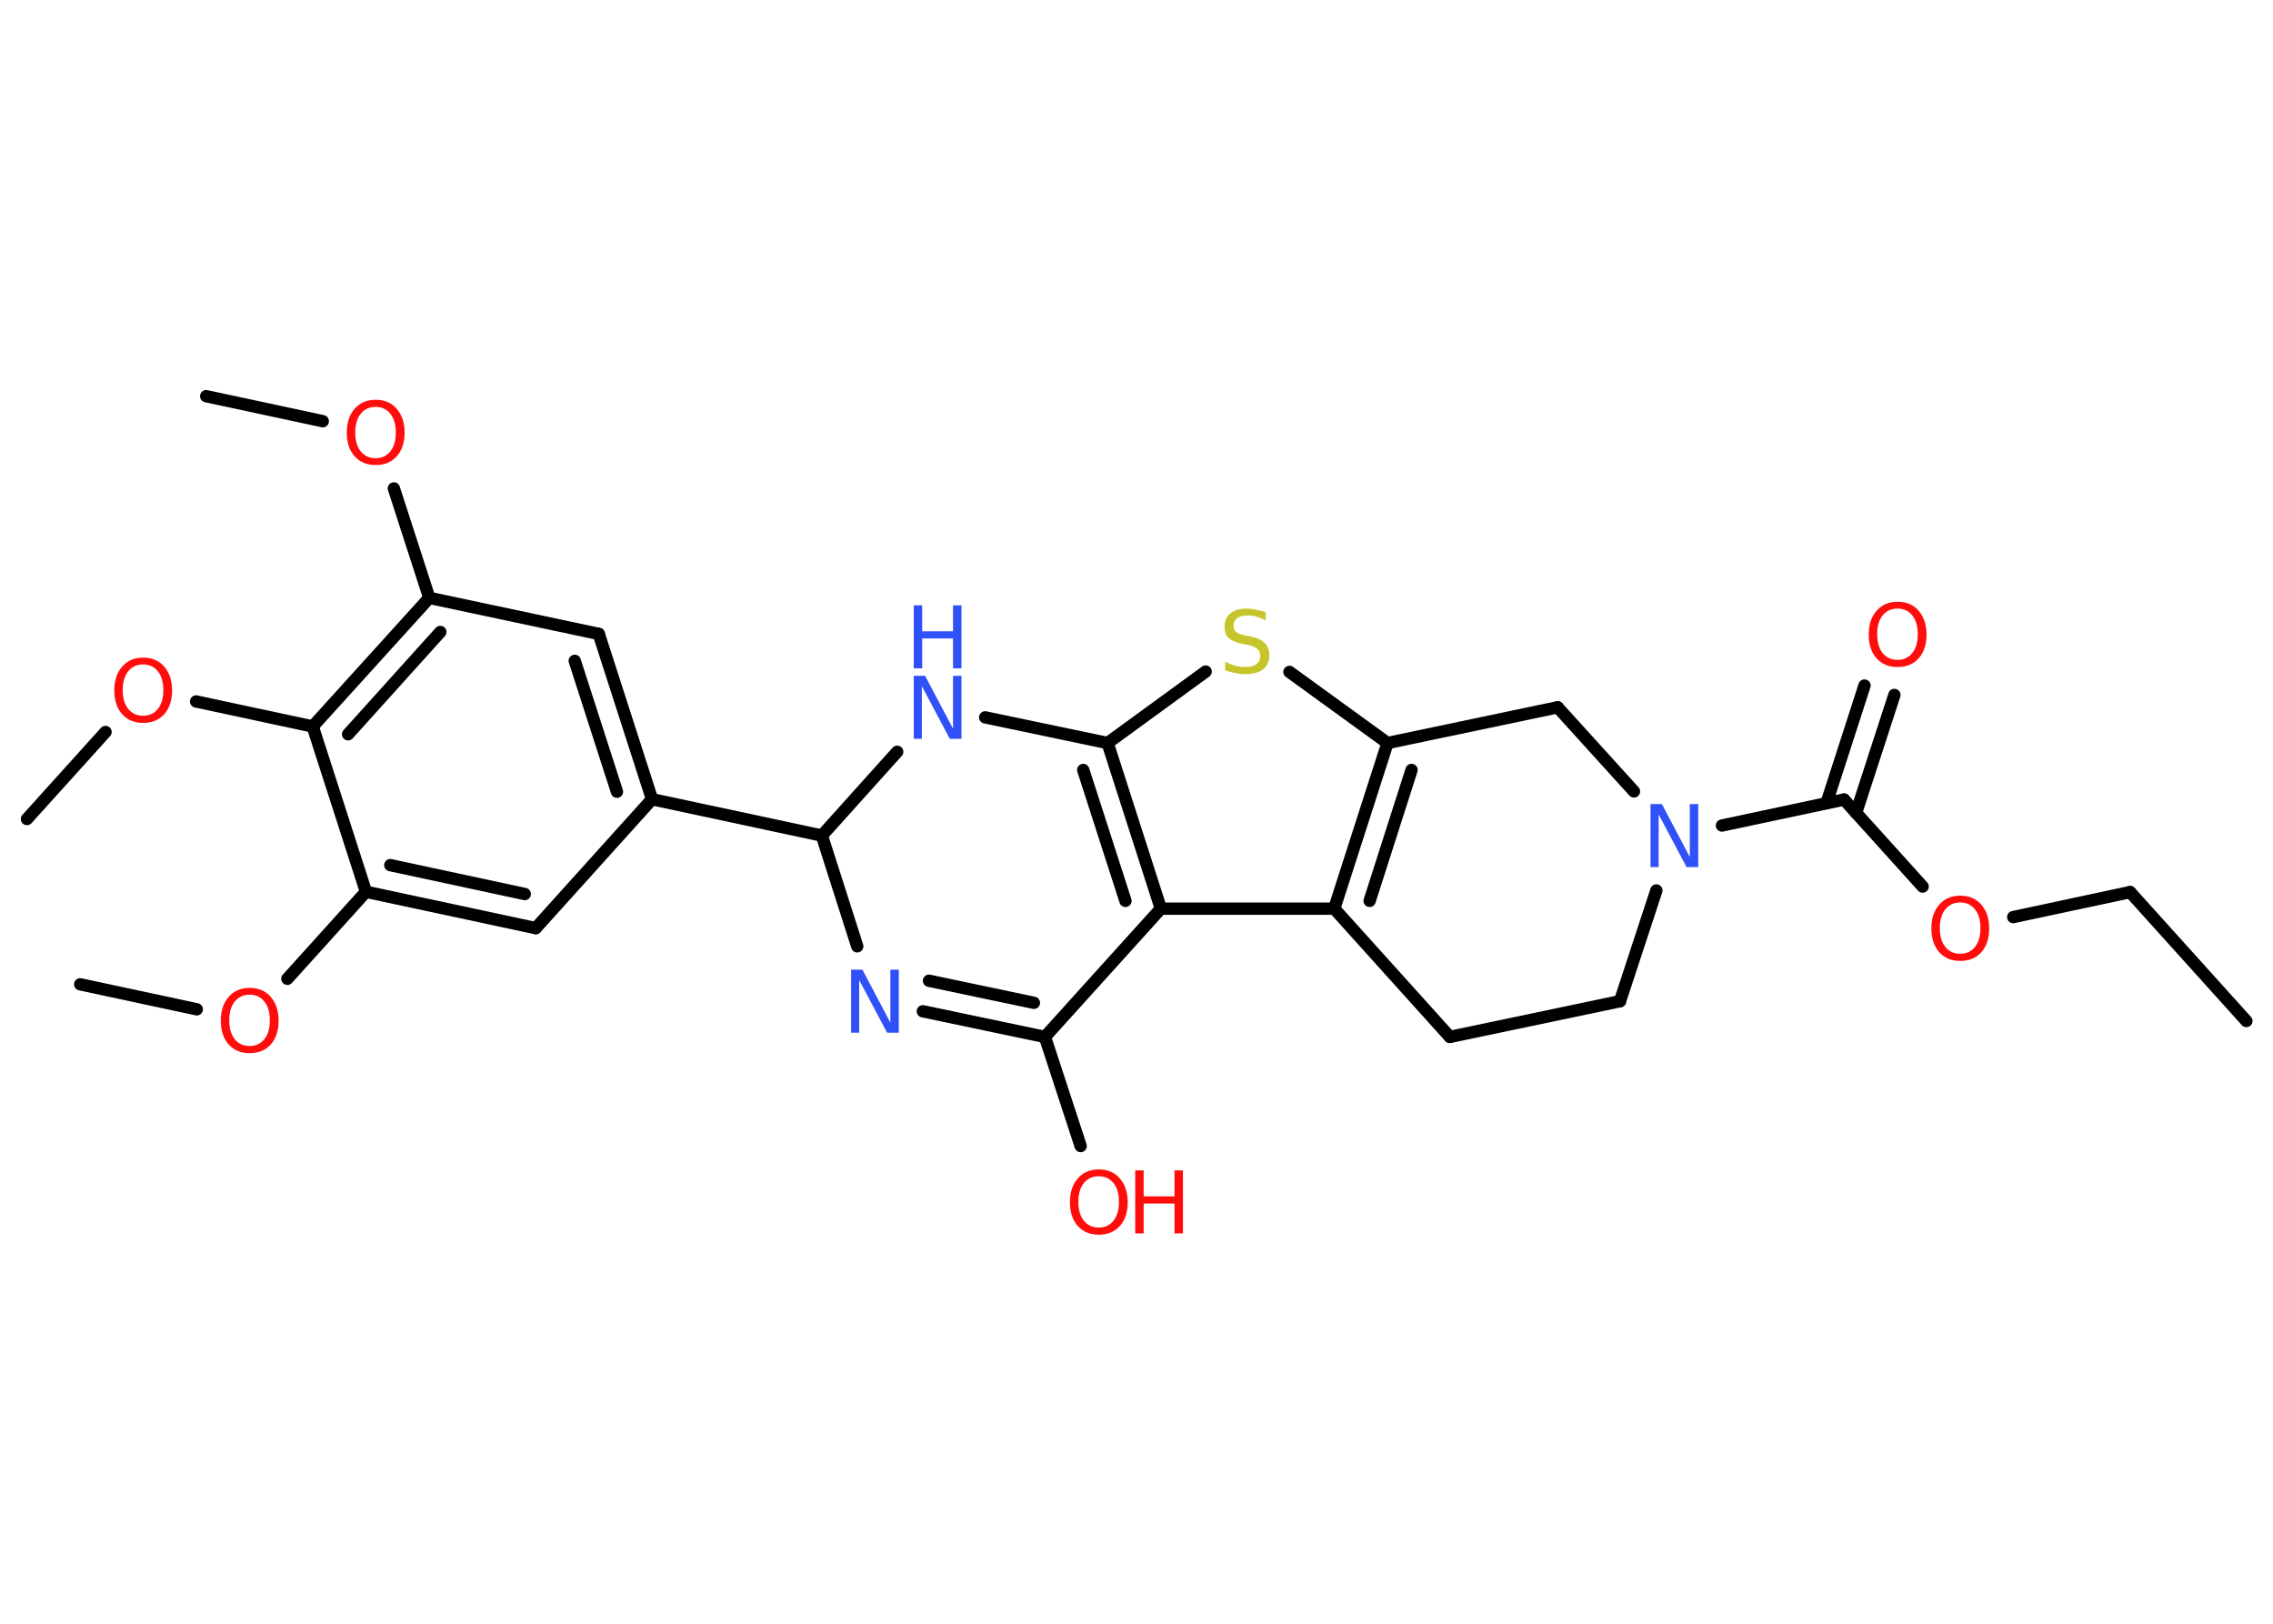 <?xml version='1.0' encoding='UTF-8'?>
<!DOCTYPE svg PUBLIC "-//W3C//DTD SVG 1.1//EN" "http://www.w3.org/Graphics/SVG/1.1/DTD/svg11.dtd">
<svg version='1.2' xmlns='http://www.w3.org/2000/svg' xmlns:xlink='http://www.w3.org/1999/xlink' width='70.0mm' height='50.0mm' viewBox='0 0 70.0 50.0'>
  <desc>Generated by the Chemistry Development Kit (http://github.com/cdk)</desc>
  <g stroke-linecap='round' stroke-linejoin='round' stroke='#000000' stroke-width='.38' fill='#FF0D0D'>
    <rect x='.0' y='.0' width='70.0' height='50.0' fill='#FFFFFF' stroke='none'/>
    <g id='mol1' class='mol'>
      <line id='mol1bnd1' class='bond' x1='69.18' y1='31.44' x2='65.6' y2='27.47'/>
      <line id='mol1bnd2' class='bond' x1='65.6' y1='27.47' x2='62.0' y2='28.24'/>
      <line id='mol1bnd3' class='bond' x1='59.21' y1='27.3' x2='56.79' y2='24.62'/>
      <g id='mol1bnd4' class='bond'>
        <line x1='56.25' y1='24.73' x2='57.42' y2='21.11'/>
        <line x1='57.16' y1='25.03' x2='58.34' y2='21.4'/>
      </g>
      <line id='mol1bnd5' class='bond' x1='56.79' y1='24.62' x2='53.03' y2='25.42'/>
      <line id='mol1bnd6' class='bond' x1='51.01' y1='27.42' x2='49.89' y2='30.83'/>
      <line id='mol1bnd7' class='bond' x1='49.89' y1='30.83' x2='44.65' y2='31.93'/>
      <line id='mol1bnd8' class='bond' x1='44.65' y1='31.93' x2='41.09' y2='27.98'/>
      <g id='mol1bnd9' class='bond'>
        <line x1='42.73' y1='22.88' x2='41.09' y2='27.98'/>
        <line x1='43.47' y1='23.71' x2='42.18' y2='27.74'/>
      </g>
      <line id='mol1bnd10' class='bond' x1='42.73' y1='22.88' x2='39.71' y2='20.69'/>
      <line id='mol1bnd11' class='bond' x1='37.13' y1='20.68' x2='34.11' y2='22.88'/>
      <g id='mol1bnd12' class='bond'>
        <line x1='35.75' y1='27.98' x2='34.11' y2='22.88'/>
        <line x1='34.66' y1='27.74' x2='33.36' y2='23.71'/>
      </g>
      <line id='mol1bnd13' class='bond' x1='41.09' y1='27.98' x2='35.75' y2='27.98'/>
      <line id='mol1bnd14' class='bond' x1='35.75' y1='27.98' x2='32.18' y2='31.93'/>
      <line id='mol1bnd15' class='bond' x1='32.18' y1='31.93' x2='33.28' y2='35.29'/>
      <g id='mol1bnd16' class='bond'>
        <line x1='28.42' y1='31.14' x2='32.18' y2='31.93'/>
        <line x1='28.61' y1='30.2' x2='31.84' y2='30.88'/>
      </g>
      <line id='mol1bnd17' class='bond' x1='26.4' y1='29.14' x2='25.31' y2='25.73'/>
      <line id='mol1bnd18' class='bond' x1='25.31' y1='25.73' x2='20.08' y2='24.61'/>
      <g id='mol1bnd19' class='bond'>
        <line x1='20.08' y1='24.61' x2='18.44' y2='19.52'/>
        <line x1='19.0' y1='24.38' x2='17.7' y2='20.35'/>
      </g>
      <line id='mol1bnd20' class='bond' x1='18.44' y1='19.52' x2='13.22' y2='18.41'/>
      <line id='mol1bnd21' class='bond' x1='13.22' y1='18.41' x2='12.13' y2='15.04'/>
      <line id='mol1bnd22' class='bond' x1='9.94' y1='12.97' x2='6.35' y2='12.2'/>
      <g id='mol1bnd23' class='bond'>
        <line x1='13.22' y1='18.41' x2='9.63' y2='22.37'/>
        <line x1='13.56' y1='19.46' x2='10.72' y2='22.61'/>
      </g>
      <line id='mol1bnd24' class='bond' x1='9.63' y1='22.37' x2='6.04' y2='21.6'/>
      <line id='mol1bnd25' class='bond' x1='3.25' y1='22.54' x2='.83' y2='25.22'/>
      <line id='mol1bnd26' class='bond' x1='9.63' y1='22.37' x2='11.27' y2='27.46'/>
      <line id='mol1bnd27' class='bond' x1='11.27' y1='27.46' x2='8.85' y2='30.14'/>
      <line id='mol1bnd28' class='bond' x1='6.06' y1='31.08' x2='2.47' y2='30.31'/>
      <g id='mol1bnd29' class='bond'>
        <line x1='11.27' y1='27.46' x2='16.5' y2='28.58'/>
        <line x1='12.02' y1='26.64' x2='16.16' y2='27.53'/>
      </g>
      <line id='mol1bnd30' class='bond' x1='20.08' y1='24.61' x2='16.5' y2='28.58'/>
      <line id='mol1bnd31' class='bond' x1='25.31' y1='25.73' x2='27.63' y2='23.15'/>
      <line id='mol1bnd32' class='bond' x1='34.11' y1='22.88' x2='30.34' y2='22.09'/>
      <line id='mol1bnd33' class='bond' x1='42.73' y1='22.88' x2='47.97' y2='21.78'/>
      <line id='mol1bnd34' class='bond' x1='50.32' y1='24.37' x2='47.97' y2='21.78'/>
      <path id='mol1atm3' class='atom' d='M60.37 27.79q-.29 .0 -.46 .21q-.17 .21 -.17 .58q.0 .37 .17 .58q.17 .21 .46 .21q.28 .0 .45 -.21q.17 -.21 .17 -.58q.0 -.37 -.17 -.58q-.17 -.21 -.45 -.21zM60.37 27.58q.41 .0 .65 .28q.24 .28 .24 .73q.0 .46 -.24 .73q-.24 .27 -.65 .27q-.41 .0 -.65 -.27q-.24 -.27 -.24 -.73q.0 -.46 .24 -.73q.24 -.28 .65 -.28z' stroke='none'/>
      <path id='mol1atm5' class='atom' d='M58.44 18.74q-.29 .0 -.46 .21q-.17 .21 -.17 .58q.0 .37 .17 .58q.17 .21 .46 .21q.28 .0 .45 -.21q.17 -.21 .17 -.58q.0 -.37 -.17 -.58q-.17 -.21 -.45 -.21zM58.44 18.53q.41 .0 .65 .28q.24 .28 .24 .73q.0 .46 -.24 .73q-.24 .27 -.65 .27q-.41 .0 -.65 -.27q-.24 -.27 -.24 -.73q.0 -.46 .24 -.73q.24 -.28 .65 -.28z' stroke='none'/>
      <path id='mol1atm6' class='atom' d='M50.83 24.76h.35l.86 1.63v-1.63h.26v1.94h-.36l-.86 -1.62v1.62h-.25v-1.94z' stroke='none' fill='#3050F8'/>
      <path id='mol1atm11' class='atom' d='M38.98 18.84v.26q-.15 -.07 -.28 -.11q-.13 -.04 -.26 -.04q-.21 .0 -.33 .08q-.12 .08 -.12 .24q.0 .13 .08 .19q.08 .07 .29 .11l.16 .03q.29 .06 .43 .2q.14 .14 .14 .38q.0 .28 -.19 .43q-.19 .15 -.56 .15q-.14 .0 -.29 -.03q-.16 -.03 -.32 -.09v-.27q.16 .09 .31 .13q.15 .04 .3 .04q.23 .0 .35 -.09q.12 -.09 .12 -.25q.0 -.14 -.09 -.22q-.09 -.08 -.29 -.12l-.16 -.03q-.29 -.06 -.43 -.18q-.13 -.12 -.13 -.35q.0 -.26 .18 -.41q.18 -.15 .5 -.15q.13 .0 .28 .03q.14 .03 .29 .07z' stroke='none' fill='#C6C62C'/>
      <g id='mol1atm15' class='atom'>
        <path d='M33.84 36.22q-.29 .0 -.46 .21q-.17 .21 -.17 .58q.0 .37 .17 .58q.17 .21 .46 .21q.28 .0 .45 -.21q.17 -.21 .17 -.58q.0 -.37 -.17 -.58q-.17 -.21 -.45 -.21zM33.84 36.01q.41 .0 .65 .28q.24 .28 .24 .73q.0 .46 -.24 .73q-.24 .27 -.65 .27q-.41 .0 -.65 -.27q-.24 -.27 -.24 -.73q.0 -.46 .24 -.73q.24 -.28 .65 -.28z' stroke='none'/>
        <path d='M34.96 36.04h.26v.8h.95v-.8h.26v1.94h-.26v-.92h-.95v.92h-.26v-1.94z' stroke='none'/>
      </g>
      <path id='mol1atm16' class='atom' d='M26.21 29.86h.35l.86 1.63v-1.63h.26v1.94h-.36l-.86 -1.62v1.62h-.25v-1.94z' stroke='none' fill='#3050F8'/>
      <path id='mol1atm21' class='atom' d='M11.57 12.53q-.29 .0 -.46 .21q-.17 .21 -.17 .58q.0 .37 .17 .58q.17 .21 .46 .21q.28 .0 .45 -.21q.17 -.21 .17 -.58q.0 -.37 -.17 -.58q-.17 -.21 -.45 -.21zM11.57 12.31q.41 .0 .65 .28q.24 .28 .24 .73q.0 .46 -.24 .73q-.24 .27 -.65 .27q-.41 .0 -.65 -.27q-.24 -.27 -.24 -.73q.0 -.46 .24 -.73q.24 -.28 .65 -.28z' stroke='none'/>
      <path id='mol1atm24' class='atom' d='M4.41 20.46q-.29 .0 -.46 .21q-.17 .21 -.17 .58q.0 .37 .17 .58q.17 .21 .46 .21q.28 .0 .45 -.21q.17 -.21 .17 -.58q.0 -.37 -.17 -.58q-.17 -.21 -.45 -.21zM4.41 20.25q.41 .0 .65 .28q.24 .28 .24 .73q.0 .46 -.24 .73q-.24 .27 -.65 .27q-.41 .0 -.65 -.27q-.24 -.27 -.24 -.73q.0 -.46 .24 -.73q.24 -.28 .65 -.28z' stroke='none'/>
      <path id='mol1atm27' class='atom' d='M7.69 30.63q-.29 .0 -.46 .21q-.17 .21 -.17 .58q.0 .37 .17 .58q.17 .21 .46 .21q.28 .0 .45 -.21q.17 -.21 .17 -.58q.0 -.37 -.17 -.58q-.17 -.21 -.45 -.21zM7.69 30.42q.41 .0 .65 .28q.24 .28 .24 .73q.0 .46 -.24 .73q-.24 .27 -.65 .27q-.41 .0 -.65 -.27q-.24 -.27 -.24 -.73q.0 -.46 .24 -.73q.24 -.28 .65 -.28z' stroke='none'/>
      <g id='mol1atm30' class='atom'>
        <path d='M28.14 20.81h.35l.86 1.63v-1.63h.26v1.94h-.36l-.86 -1.62v1.62h-.25v-1.94z' stroke='none' fill='#3050F8'/>
        <path d='M28.14 18.64h.26v.8h.95v-.8h.26v1.94h-.26v-.92h-.95v.92h-.26v-1.94z' stroke='none' fill='#3050F8'/>
      </g>
    </g>
  </g>
</svg>
